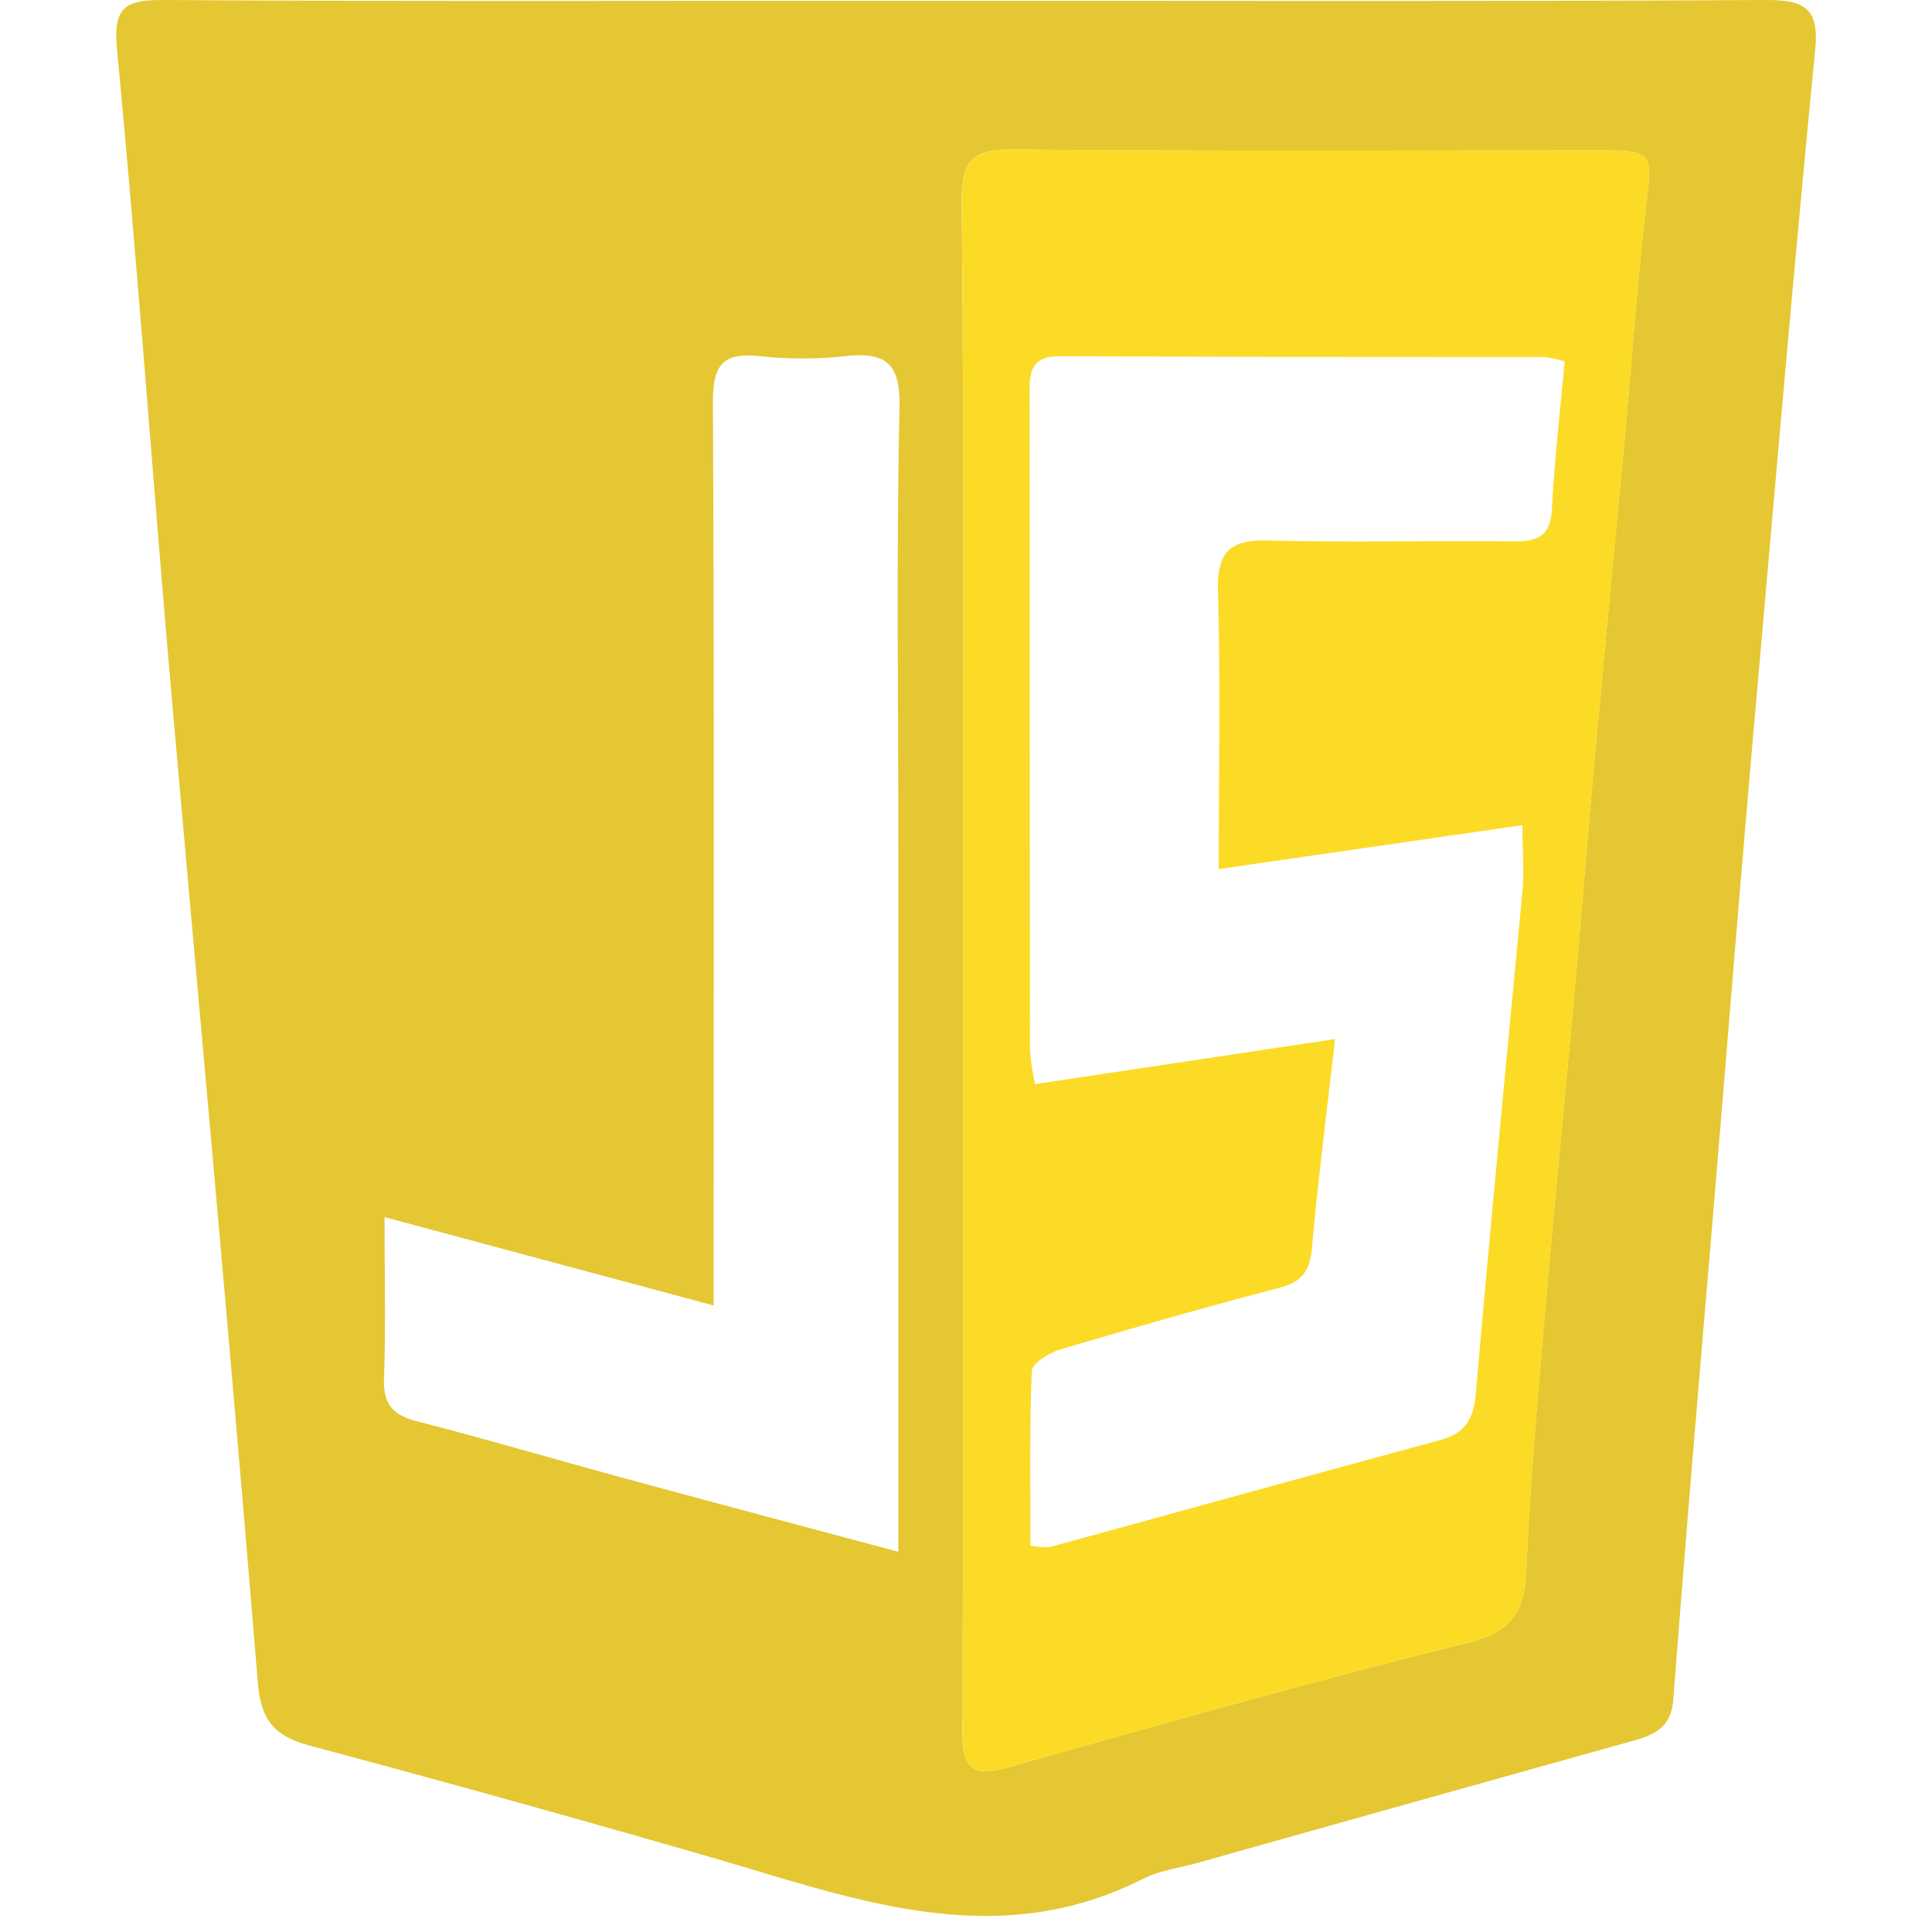 <svg id="Capa_1" data-name="Capa 1" xmlns="http://www.w3.org/2000/svg" viewBox="0 0 251.2 251.2"><defs><style>.cls-1{fill:#e5c733;}.cls-2{fill:#fcdb27;}</style></defs><title>Mesa de trabajo 2 copia 3</title><path class="cls-1" d="M125.8.1C160.39.1,195,.19,229.57,0c5,0,7,1,6.44,6.5-2.61,26.71-4.93,53.45-7.27,80.18-2,22.28-3.78,44.57-5.64,66.86-1.88,22.47-3.82,44.93-5.53,67.41-.29,3.81-2.6,4.65-5.48,5.46q-28.17,7.86-56.34,15.79c-2.41.68-5,1-7.2,2.12-19.2,9.69-37.47,2.56-55.92-2.78Q66.59,234,40.39,227c-4.6-1.23-6.46-3.16-6.88-8.31C30,175.57,26,132.45,22.21,89.31c-2.4-27.63-4.37-55.3-7-82.91C14.64.55,16.62,0,21.49,0,50.71.19,79.92.1,109.13.1Zm-.59,125c0,33.33.05,66.67-.07,100,0,4.63,1.1,6.06,5.92,4.7,19.9-5.64,39.82-11.26,59.9-16.24,5.81-1.44,7.27-4.23,7.5-9.57.44-10.49,1.35-21,2.25-31.45,1.28-14.9,2.76-29.78,4.1-44.67.84-9.22,1.54-18.46,2.38-27.68,1.33-14.54,2.73-29.06,4.08-43.59.95-10.28,1.65-20.59,2.87-30.84.66-5.6.55-6.2-5.22-6.2-25.62,0-51.25.13-76.88-.12-5.25-.06-7,1-7,6.73C125.36,59.14,125.21,92.12,125.21,125.1Zm-8.41,76.66V109.4c0-18.81-.25-37.62.15-56.42.12-5.71-1.72-7.24-7-6.68a52.33,52.33,0,0,1-11.26,0c-4.83-.51-6,1.3-6,6,.19,36.72.1,73.45.1,110.18v7.26L50,158.25c0,7.47.16,14.24-.07,21-.11,3.33,1.16,4.74,4.3,5.55,9,2.31,17.93,4.95,26.91,7.39C92.63,195.32,104.18,198.38,116.8,201.76Z"/><path class="cls-2" d="M125.21,125.1c0-33,.15-66-.15-98.93,0-5.69,1.73-6.79,7-6.73,25.63.25,51.26.1,76.88.12,5.77,0,5.88.6,5.22,6.2-1.22,10.25-1.92,20.56-2.87,30.84-1.35,14.53-2.75,29.05-4.08,43.59-.84,9.22-1.54,18.46-2.38,27.68-1.34,14.89-2.82,29.77-4.1,44.67-.9,10.47-1.81,21-2.25,31.45-.23,5.34-1.69,8.13-7.5,9.57-20.08,5-40,10.6-59.9,16.24-4.82,1.36-5.94-.07-5.92-4.7C125.26,191.77,125.21,158.43,125.21,125.1ZM203.43,47a15.28,15.28,0,0,0-2.64-.58c-21,0-41.95,0-62.93-.11-3.62,0-4,1.79-4,4.69.06,28.51,0,57,.07,85.53a31.39,31.39,0,0,0,.65,4.43l39-5.86c-1.11,9.84-2.22,18.48-3,27.15-.26,2.95-1.23,4.4-4.19,5.18-9.52,2.49-19,5.2-28.42,8-1.48.44-3.77,1.8-3.81,2.82-.32,7.57-.18,15.17-.18,22.72a10.8,10.8,0,0,0,2.51.18c16.91-4.62,33.81-9.32,50.74-13.9,3.27-.89,4.37-2.71,4.66-6.1,1.88-21.76,4-43.49,6.06-65.23.24-2.6,0-5.24,0-8.63L158.46,113c0-12.59.22-24.39-.1-36.17-.14-5,1.51-6.67,6.42-6.55,10.75.25,21.52,0,32.27.11,3.07,0,4.55-.87,4.73-4.2C202.1,60,202.83,53.73,203.43,47Z"/></svg>